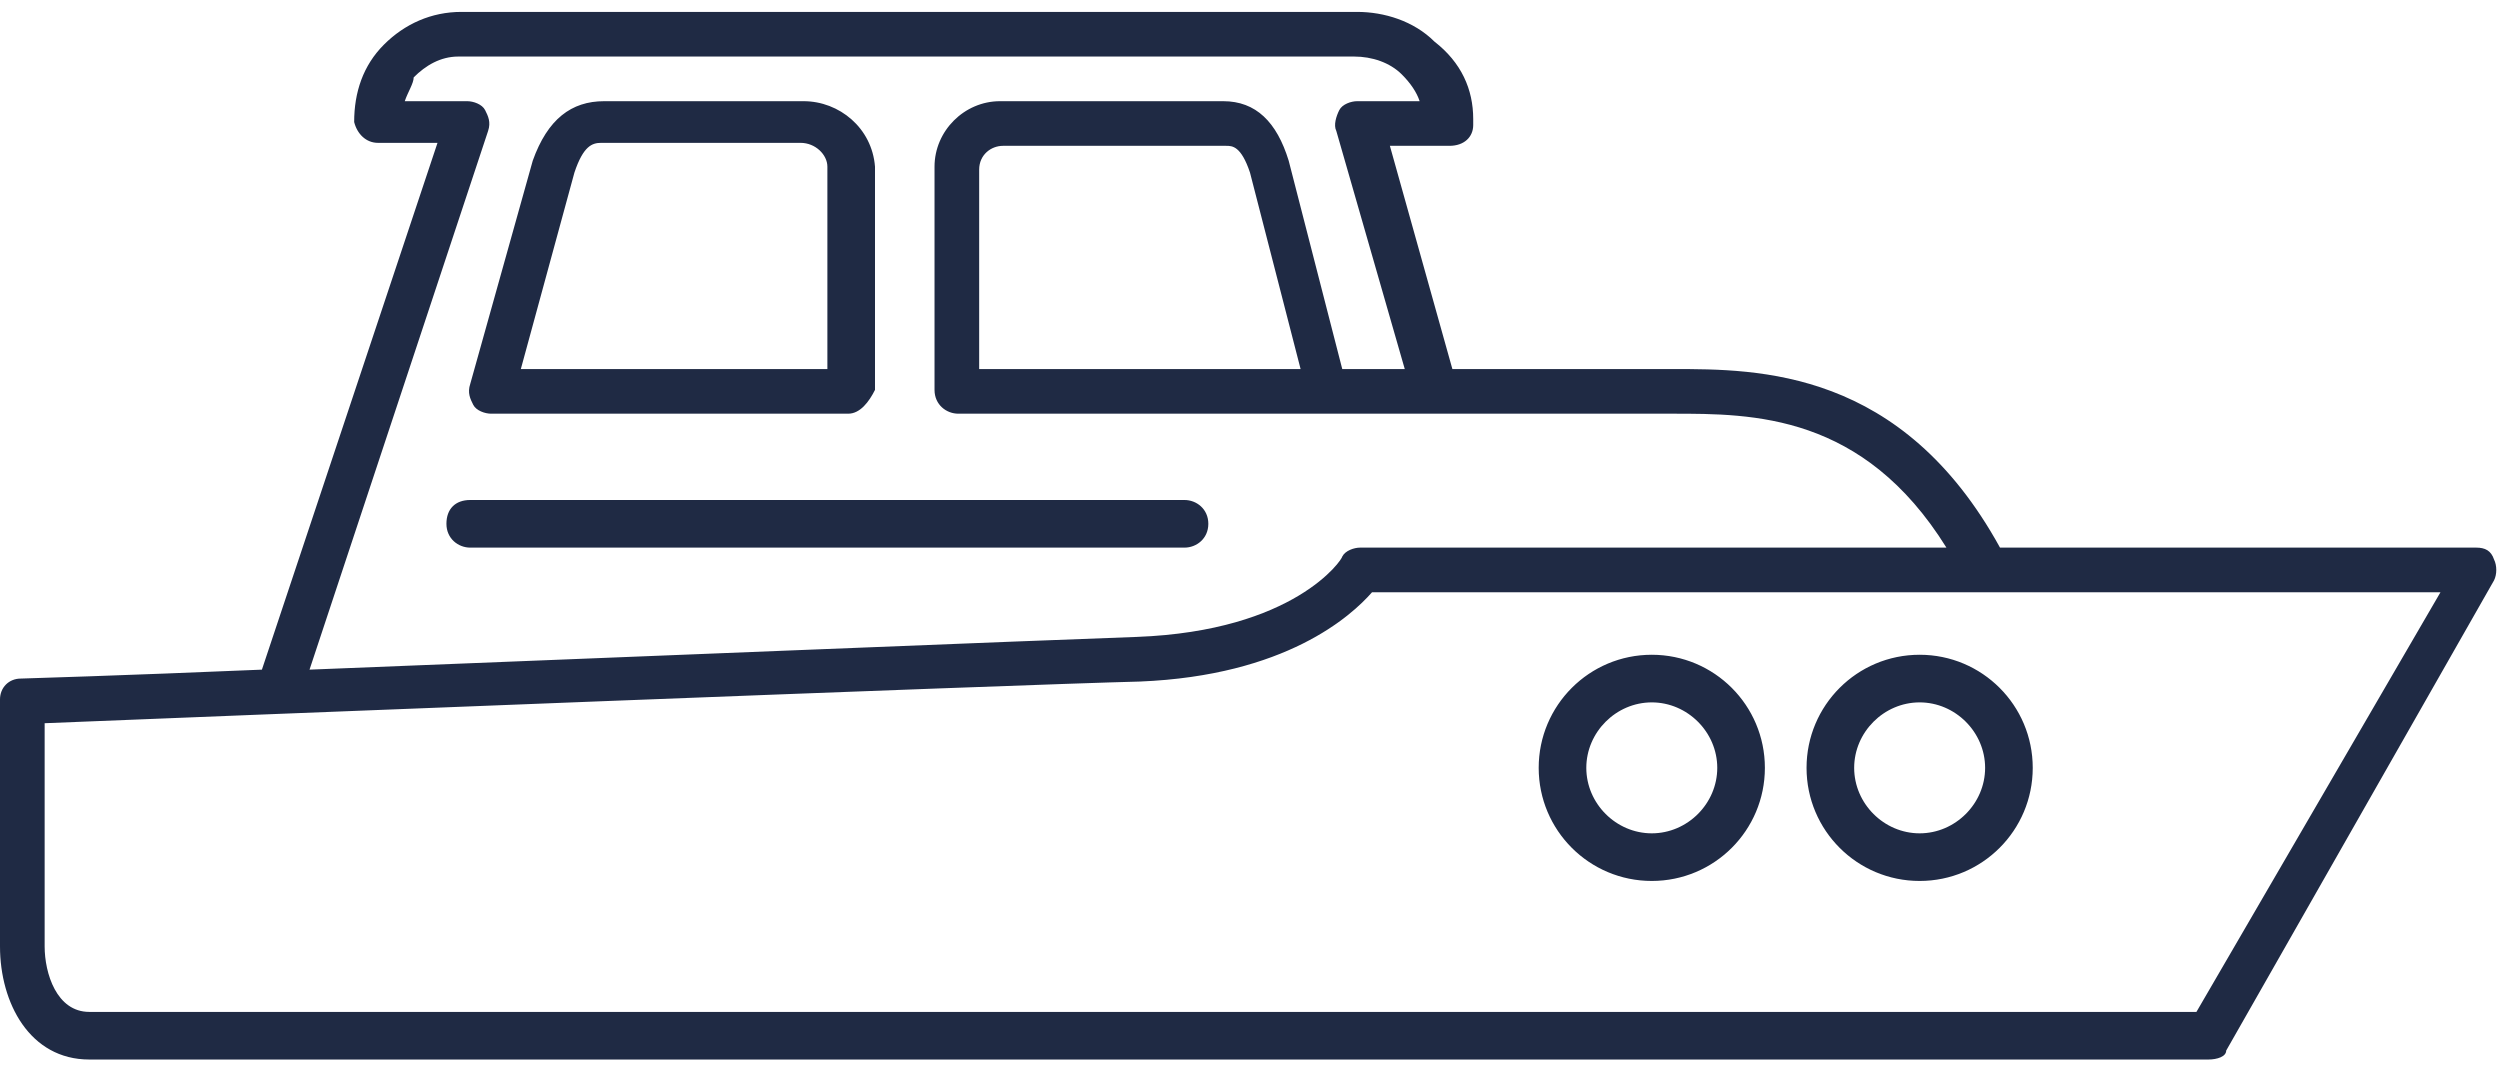 <?xml version="1.0" encoding="UTF-8"?>
<svg width="84px" height="36px" viewBox="0 0 84 36" version="1.1" xmlns="http://www.w3.org/2000/svg" xmlns:xlink="http://www.w3.org/1999/xlink">
    <!-- Generator: Sketch 50.2 (55047) - http://www.bohemiancoding.com/sketch -->
    <title>luis_sector_nautic</title>
    <desc>Created with Sketch.</desc>
    <defs></defs>
    <g id="Symbole" stroke="none" stroke-width="1" fill="none" fill-rule="evenodd">
        <g id="luis_sector_nautic" transform="translate(-10, -11)" fill="#1F2A44" fill-rule="nonzero">
            <g transform="translate(10, 11)" id="Shape">
                <path d="M74.2,35.6 L3,35.6 C1,35.6 0,33.7 0,31.8 L0,23.5 C0,23.1 0.3,22.8 0.7,22.8 C0.7,22.8 4.1,22.7 8.8,22.5 L14.7,4.8 L12.7,4.8 C12.3,4.8 12,4.5 11.9,4.1 C11.9,3.1 12.2,2.2 12.9,1.5 C13.6,0.8 14.5,0.4 15.5,0.4 L45.6,0.4 C46.5,0.4 47.5,0.7 48.2,1.4 C49.1,2.1 49.5,3 49.5,4 L49.5,4.2 C49.5,4.6 49.2,4.9 48.7,4.9 L46.7,4.9 L48.8,12.4 L56.2,12.4 C59.1,12.4 63.9,12.4 67.2,18.4 L83.2,18.4 C83.5,18.4 83.7,18.5 83.8,18.8 C83.9,19 83.9,19.3 83.8,19.5 L74.8,35.3 C74.8,35.5 74.5,35.6 74.2,35.6 Z M1.5,24.3 L1.5,31.8 C1.5,32.7 1.9,34 3,34 L73.8,34 L82,19.9 L66.8,19.9 C66.8,19.9 66.8,19.9 66.8,19.9 L46.1,19.9 C45.4,20.7 43.2,22.7 38.3,22.9 C34.2,23 6.4,24.1 1.5,24.3 Z M13.6,3.4 L15.7,3.4 C15.9,3.4 16.2,3.5 16.3,3.7 C16.4,3.9 16.5,4.1 16.4,4.4 L10.4,22.5 C20.5,22.1 35.3,21.5 38.2,21.4 C43.5,21.2 45.1,18.8 45.1,18.7 C45.2,18.5 45.5,18.4 45.7,18.4 L65.4,18.4 C62.6,13.9 58.9,13.9 56.2,13.9 L48.3,13.9 C48.3,13.9 48.3,13.9 48.3,13.9 L32.2,13.9 C31.8,13.9 31.4,13.6 31.4,13.1 L31.4,5.6 C31.4,4.4 32.4,3.4 33.6,3.4 L41.1,3.4 C42.2,3.4 42.9,4.1 43.3,5.4 L45.1,12.4 L47.2,12.4 L44.9,4.4 C44.8,4.2 44.9,3.9 45,3.7 C45.1,3.5 45.4,3.4 45.6,3.4 L47.7,3.4 C47.6,3.1 47.4,2.8 47.1,2.5 C46.7,2.1 46.1,1.9 45.5,1.9 L15.5,1.9 C15.5,1.9 15.4,1.9 15.4,1.9 C15.4,1.9 15.4,1.9 15.4,1.9 C14.8,1.9 14.3,2.2 13.9,2.6 C13.9,2.8 13.7,3.1 13.6,3.4 Z M33,12.4 L43.7,12.4 L42,5.8 C41.7,4.9 41.4,4.9 41.2,4.9 L33.7,4.9 C33.3,4.9 32.9,5.2 32.9,5.7 L32.9,12.4 L33,12.4 Z M64.5,29.6 C62.4,29.6 60.7,27.9 60.7,25.8 C60.7,23.7 62.4,22 64.5,22 C66.6,22 68.3,23.7 68.3,25.8 C68.3,27.9 66.6,29.6 64.5,29.6 Z M64.5,23.6 C63.3,23.6 62.3,24.6 62.3,25.8 C62.3,27 63.3,28 64.5,28 C65.7,28 66.7,27 66.7,25.8 C66.7,24.6 65.7,23.6 64.5,23.6 Z M55.5,29.6 C53.4,29.6 51.7,27.9 51.7,25.8 C51.7,23.7 53.4,22 55.5,22 C57.6,22 59.3,23.7 59.3,25.8 C59.3,27.9 57.6,29.6 55.5,29.6 Z M55.5,23.6 C54.3,23.6 53.3,24.6 53.3,25.8 C53.3,27 54.3,28 55.5,28 C56.7,28 57.7,27 57.7,25.8 C57.7,24.6 56.7,23.6 55.5,23.6 Z M39.8,18.4 L15.8,18.4 C15.4,18.4 15,18.1 15,17.6 C15,17.1 15.3,16.8 15.8,16.8 L39.8,16.8 C40.2,16.8 40.6,17.1 40.6,17.6 C40.6,18.1 40.2,18.4 39.8,18.4 Z M28.5,13.9 L16.5,13.9 C16.3,13.9 16,13.8 15.9,13.6 C15.8,13.4 15.7,13.2 15.8,12.9 L17.9,5.4 C18.4,4 19.2,3.4 20.3,3.4 L27,3.4 C28.2,3.4 29.3,4.3 29.4,5.6 L29.4,13.1 C29.2,13.5 28.9,13.9 28.5,13.9 Z M17.5,12.4 L27.8,12.4 L27.8,5.6 C27.8,5.2 27.4,4.8 26.9,4.8 L20.2,4.8 C19.9,4.8 19.6,4.9 19.3,5.8 L17.5,12.4 Z"></path>
            </g>
        </g>
    </g>
</svg>